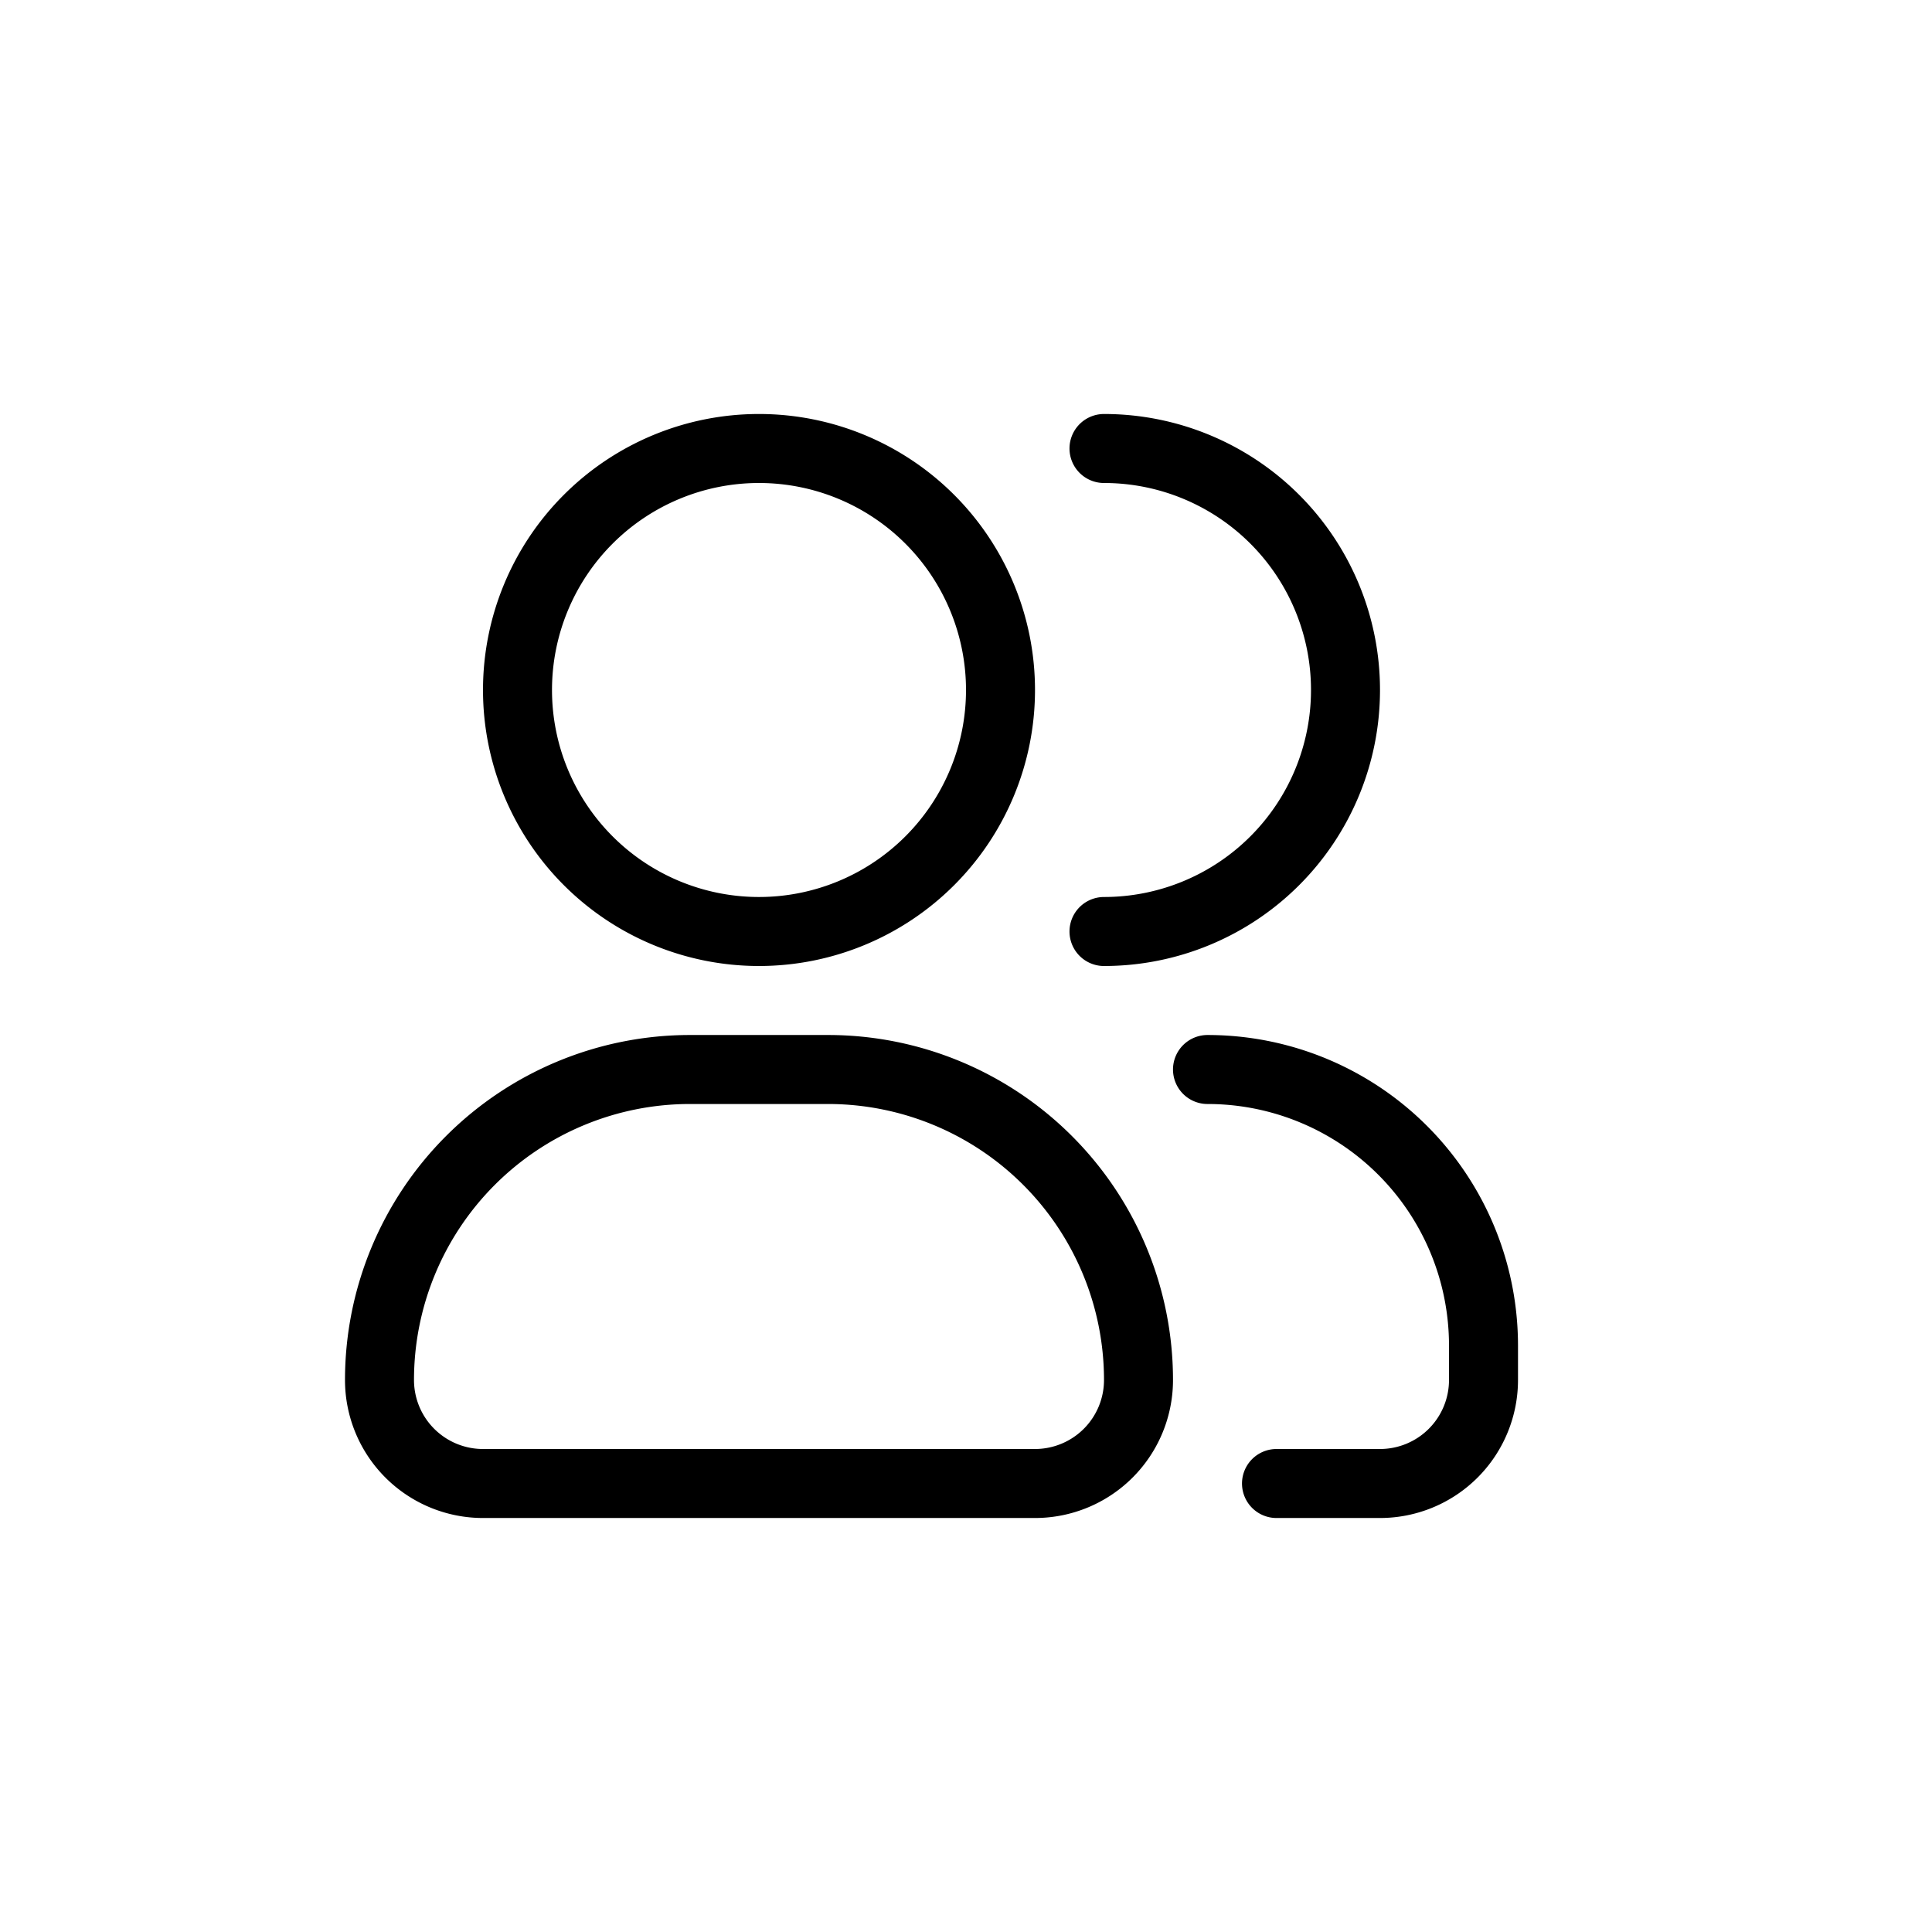 <svg xmlns="http://www.w3.org/2000/svg" width="28" height="28" viewBox="0 0 28 28" stroke="currentColor" stroke-linecap="round" stroke-linejoin="round" fill="none">
    <path d="M18.5 21.5H20a1.5 1.5 0 0 0 1.5-1.5v-.5a4 4 0 0 0-4-4m-1.5-2a3.5 3.5 0 1 0 0-7m-9 15h8a1.5 1.5 0 0 0 1.5-1.5 4.5 4.5 0 0 0-4.5-4.5h-2A4.5 4.5 0 0 0 5.5 20 1.5 1.5 0 0 0 7 21.5ZM14.5 10a3.5 3.5 0 1 1-7 0 3.5 3.5 0 0 1 7 0Z" class="icon-stroke-gray-primary"/>
</svg>
